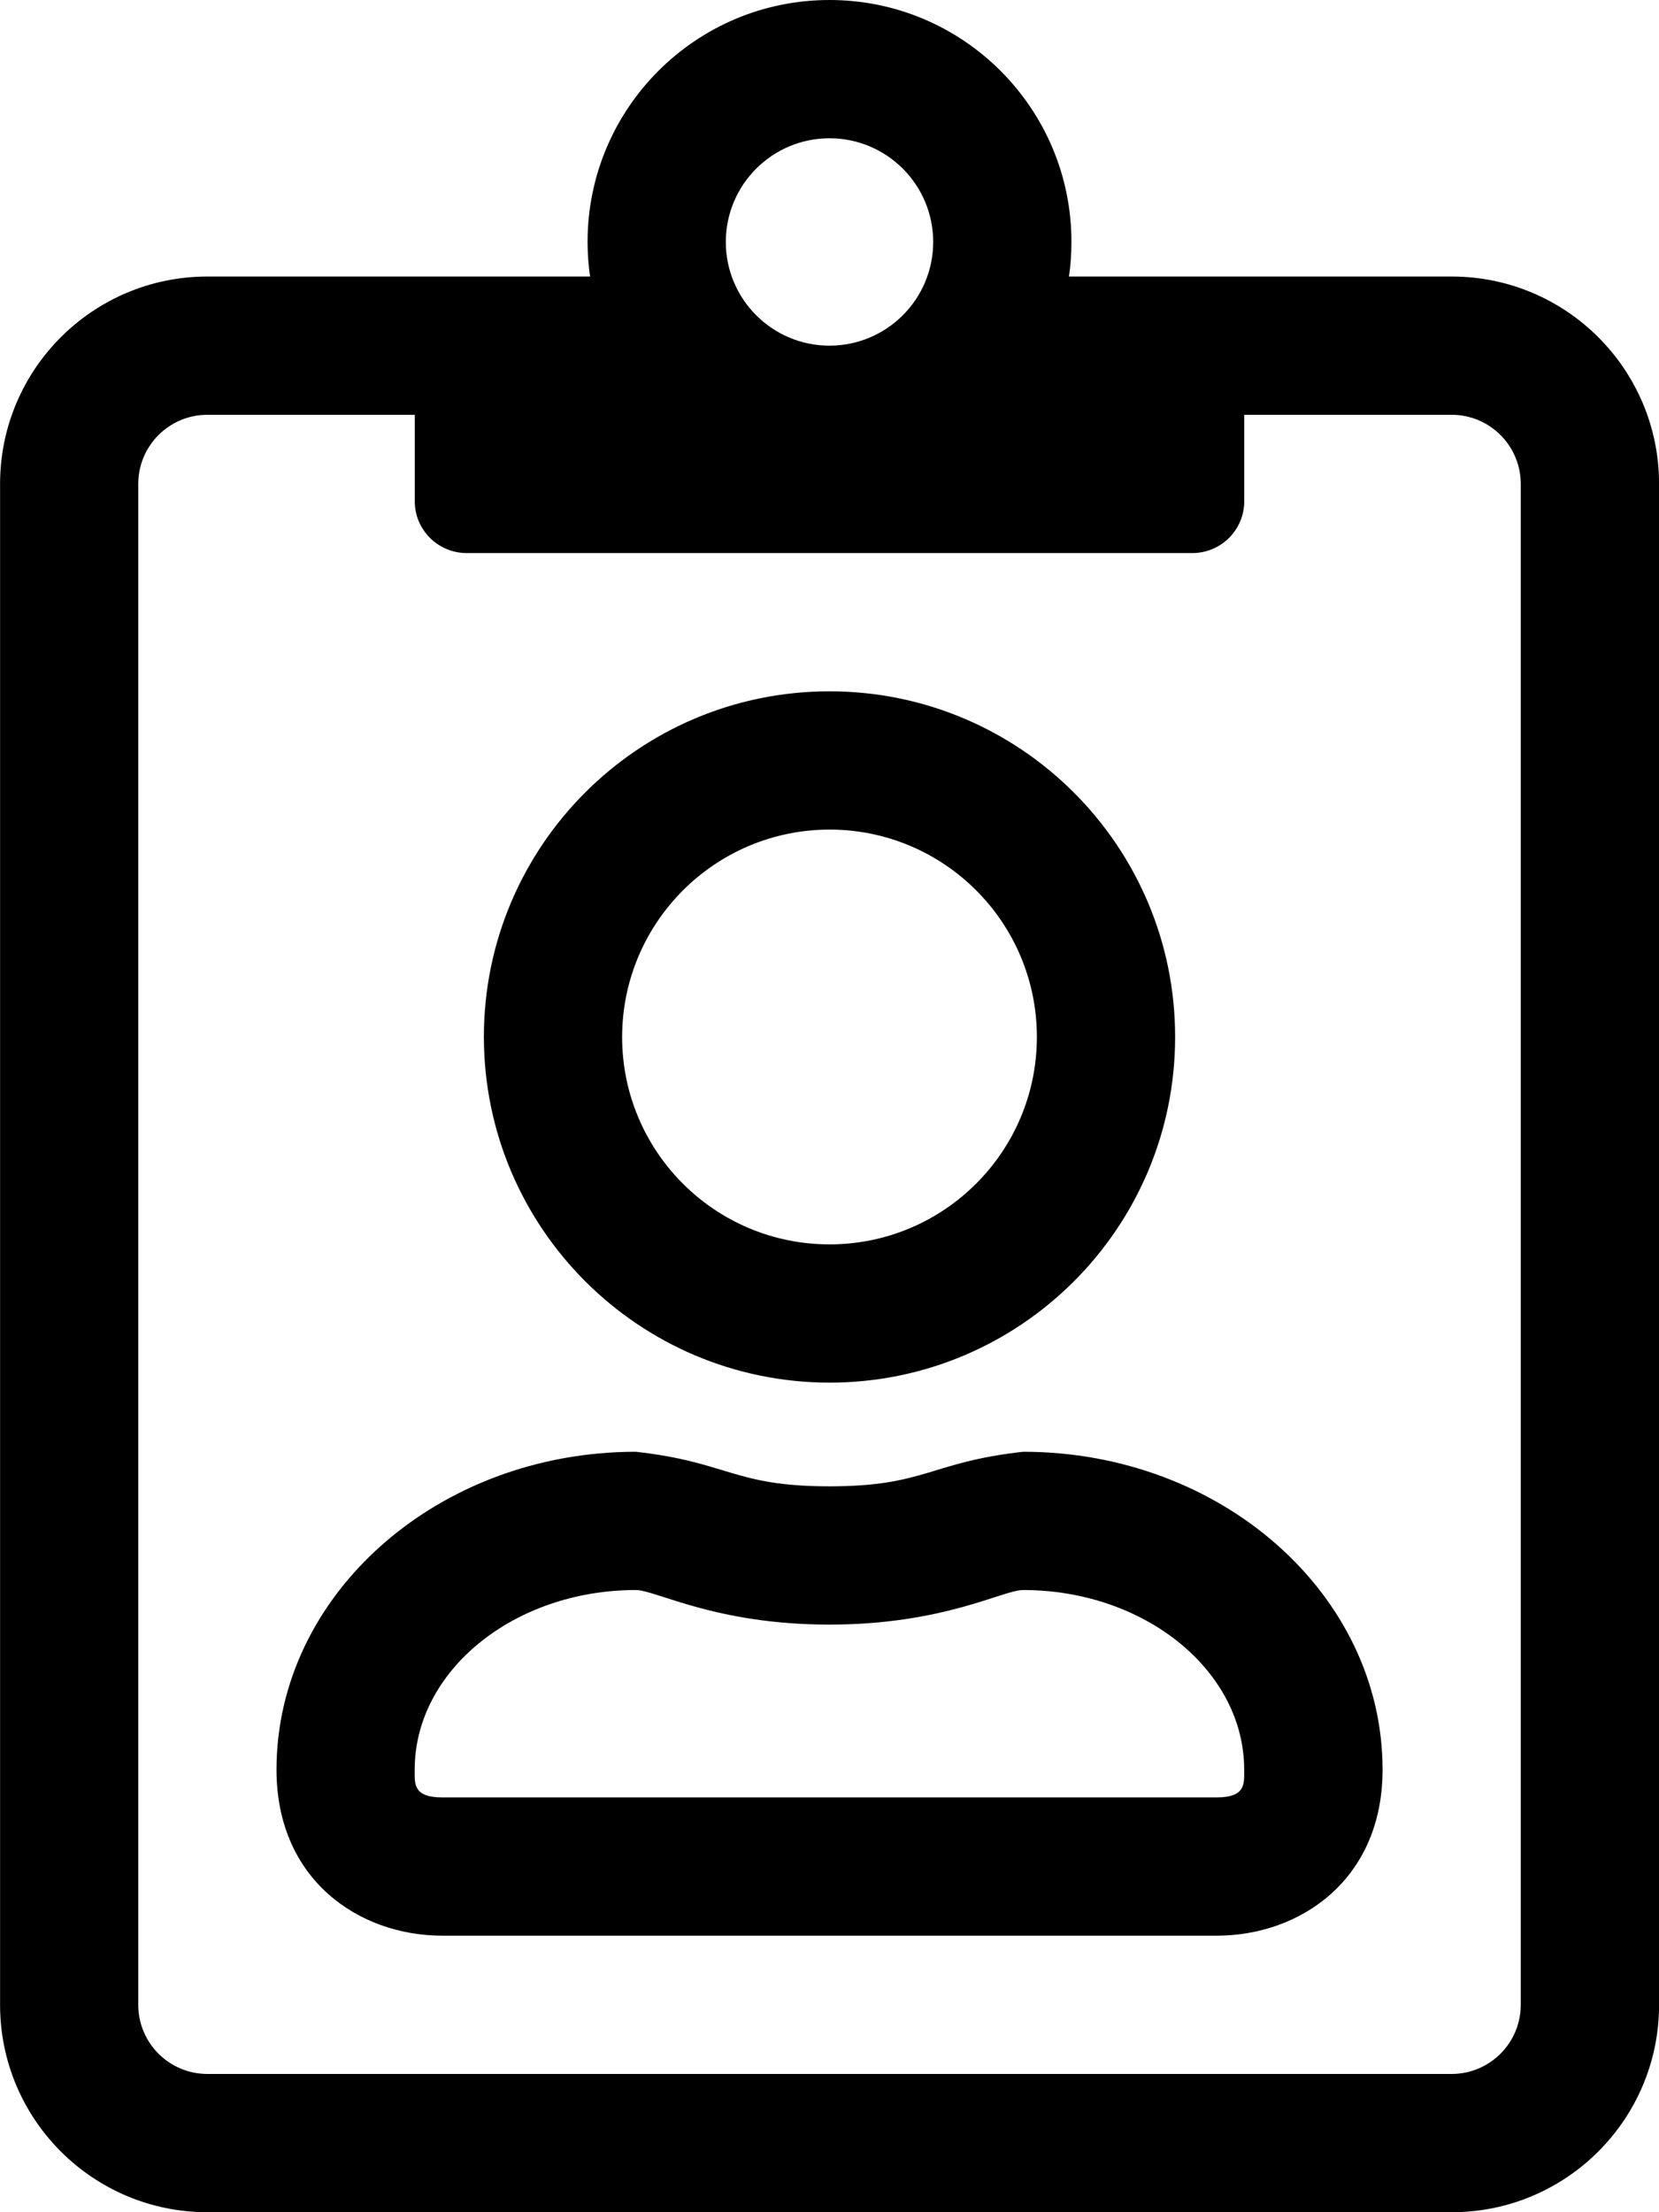 <!-- Generated by IcoMoon.io -->
<svg version="1.1" xmlns="http://www.w3.org/2000/svg" width="24" height="32" viewBox="0 0 24 32">
<title>clipboard-user</title>
<path d="M21 4h-5.536c0.023-0.15 0.036-0.323 0.036-0.5v-0c0-1.933-1.567-3.5-3.5-3.5s-3.5 1.567-3.5 3.5v0c0 0.177 0.014 0.35 0.039 0.519l-0.002-0.019h-5.536c-1.657 0-3 1.343-3 3v0 22c0 1.657 1.343 3 3 3v0h18c1.657 0 3-1.343 3-3v0-22c0-1.657-1.343-3-3-3v0zM12 2c0.828 0 1.5 0.672 1.5 1.5s-0.672 1.5-1.5 1.5c-0.828 0-1.5-0.672-1.5-1.5v0c0-0.828 0.672-1.5 1.5-1.5v0zM22 29c0 0.552-0.448 1-1 1v0h-18c-0.552 0-1-0.448-1-1v0-22c0-0.552 0.448-1 1-1v0h3v1.25c0 0.414 0.336 0.75 0.75 0.75v0h10.5c0.414 0 0.75-0.336 0.75-0.75v0-1.25h3c0.552 0 1 0.448 1 1v0zM14.801 21c-1.344 0.149-1.412 0.5-2.801 0.5s-1.457-0.349-2.801-0.5c-2.867 0-5.199 2.063-5.199 4.599 0 1.588 1.188 2.401 2.401 2.401h11.199c1.213 0 2.401-0.813 2.401-2.401 0-2.537-2.332-4.599-5.199-4.599zM17.599 26h-11.199c-0.426 0-0.401-0.199-0.401-0.401 0-1.433 1.438-2.599 3.199-2.599 0.291 0 1.152 0.5 2.801 0.5s2.509-0.5 2.801-0.5c1.762 0 3.199 1.166 3.199 2.599 0 0.201 0.026 0.401-0.401 0.401zM12 20c2.761 0 5-2.239 5-5s-2.239-5-5-5c-2.761 0-5 2.239-5 5v0c0.003 2.76 2.24 4.997 5 5h0zM12 12c1.657 0 3 1.343 3 3s-1.343 3-3 3c-1.657 0-3-1.343-3-3v0c0.002-1.656 1.344-2.998 3-3h0z"></path>
</svg>
